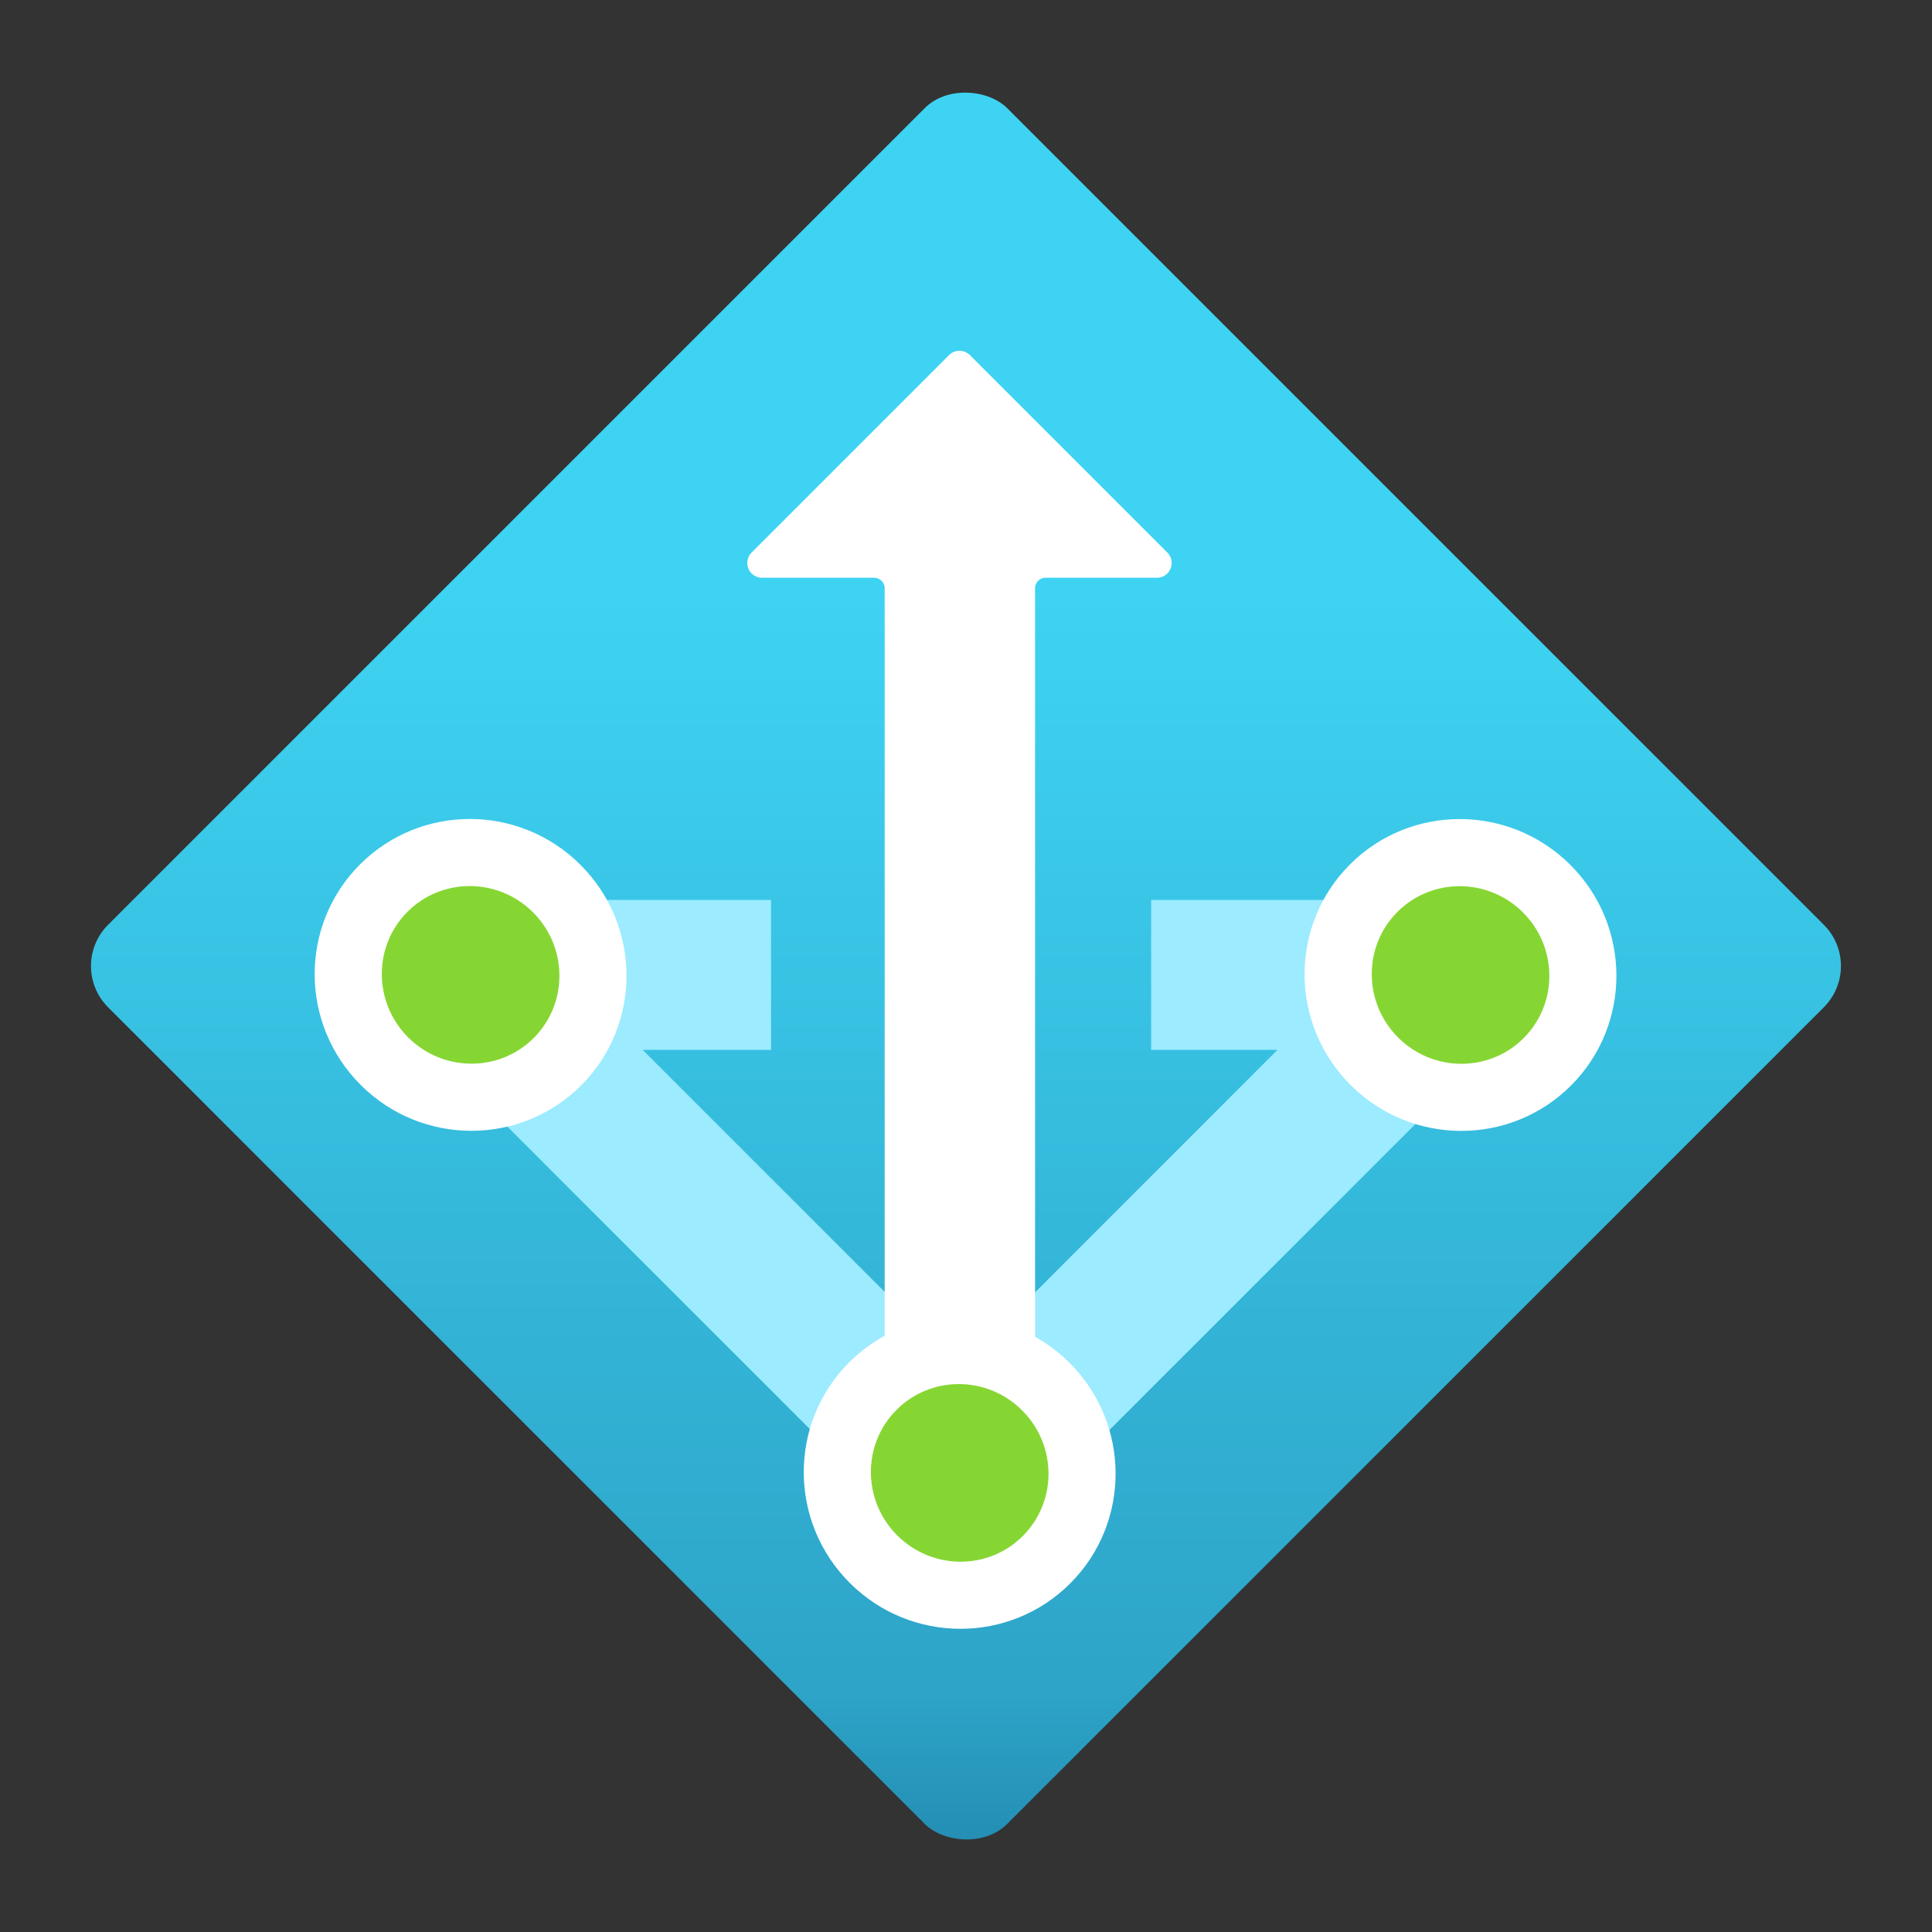 <?xml version='1.0' encoding='utf-8'?>
<svg xmlns="http://www.w3.org/2000/svg" id="b8a38613-92d9-40bd-9920-20dea78733ab" viewBox="0 0 64 64" width="64" height="64" preserveAspectRatio="xMidYMid meet"><rect x="0" y="0" width="64" height="64" fill="#333333" stroke="none"/><defs><linearGradient id="bb278f11-acc5-4f81-a956-3c7e2103f9e0" x1="9" y1="18.17" x2="9" y2="1.506" gradientTransform="translate(9 -3.728) rotate(45)" gradientUnits="userSpaceOnUse"><stop offset="0" stop-color="#238ab0" /><stop offset="0.109" stop-color="#2da4c8" /><stop offset="0.775" stop-color="#3ed3f2" /></linearGradient></defs><g transform="translate(3,3) scale(3.267) translate(-0.123,-0.123)" data-normalized="1"><g><rect x="2.553" y="2.553" width="12.893" height="12.893" rx="0.591" transform="translate(-3.728 9) rotate(-45)" fill="url(#bb278f11-acc5-4f81-a956-3c7e2103f9e0)" /><polygon points="14.092 10.067 13.734 9.709 13.734 8.33 10.877 8.33 10.877 9.85 12.158 9.85 8.94 13.069 5.721 9.85 7.023 9.85 7.023 8.33 3.885 8.33 3.885 9.85 4.004 9.85 3.788 10.067 8.286 14.565 8.94 13.912 9.593 14.565 14.092 10.067" fill="#9cebff" /><g><ellipse id="e7444779-97d4-41c0-b615-8f20dff7b430" cx="3.977" cy="9.09" rx="1.577" ry="1.585" transform="translate(-5.271 5.494) rotate(-45.121)" fill="#fff" /><ellipse id="f49a3027-2a70-4956-8377-b9fde0692268" cx="3.977" cy="9.09" rx="0.896" ry="0.905" transform="translate(-5.267 5.484) rotate(-45.061)" fill="#86d633" /><ellipse id="a1afee39-6bd9-4799-a876-a587d30d68e2" cx="14.014" cy="9.09" rx="1.577" ry="1.585" transform="translate(-2.316 12.607) rotate(-45.121)" fill="#fff" /><ellipse id="e3be4992-7cb5-4729-a727-b6df3846a260" cx="14.014" cy="9.09" rx="0.896" ry="0.905" transform="translate(-2.319 12.59) rotate(-45.061)" fill="#86d633" /></g><g><path d="M11.04,4.806l-2-2a.15.15,0,0,0-.213,0l-2,2a.15.15,0,0,0,.106.257H8.068a.107.107,0,0,1,.107.107V15.433H9.7V5.17A.107.107,0,0,1,9.8,5.063h1.131A.15.15,0,0,0,11.04,4.806Z" fill="#fff" /><ellipse id="b39a4da1-83b2-4022-9206-dc01785cf428" cx="8.935" cy="14.139" rx="1.577" ry="1.585" transform="translate(-7.388 10.494) rotate(-45.121)" fill="#fff" /><ellipse id="fc8023b8-202d-4292-8ba0-f1db060a36ef" cx="8.935" cy="14.139" rx="0.896" ry="0.905" transform="translate(-7.384 10.477) rotate(-45.061)" fill="#86d633" /></g></g></g></svg>